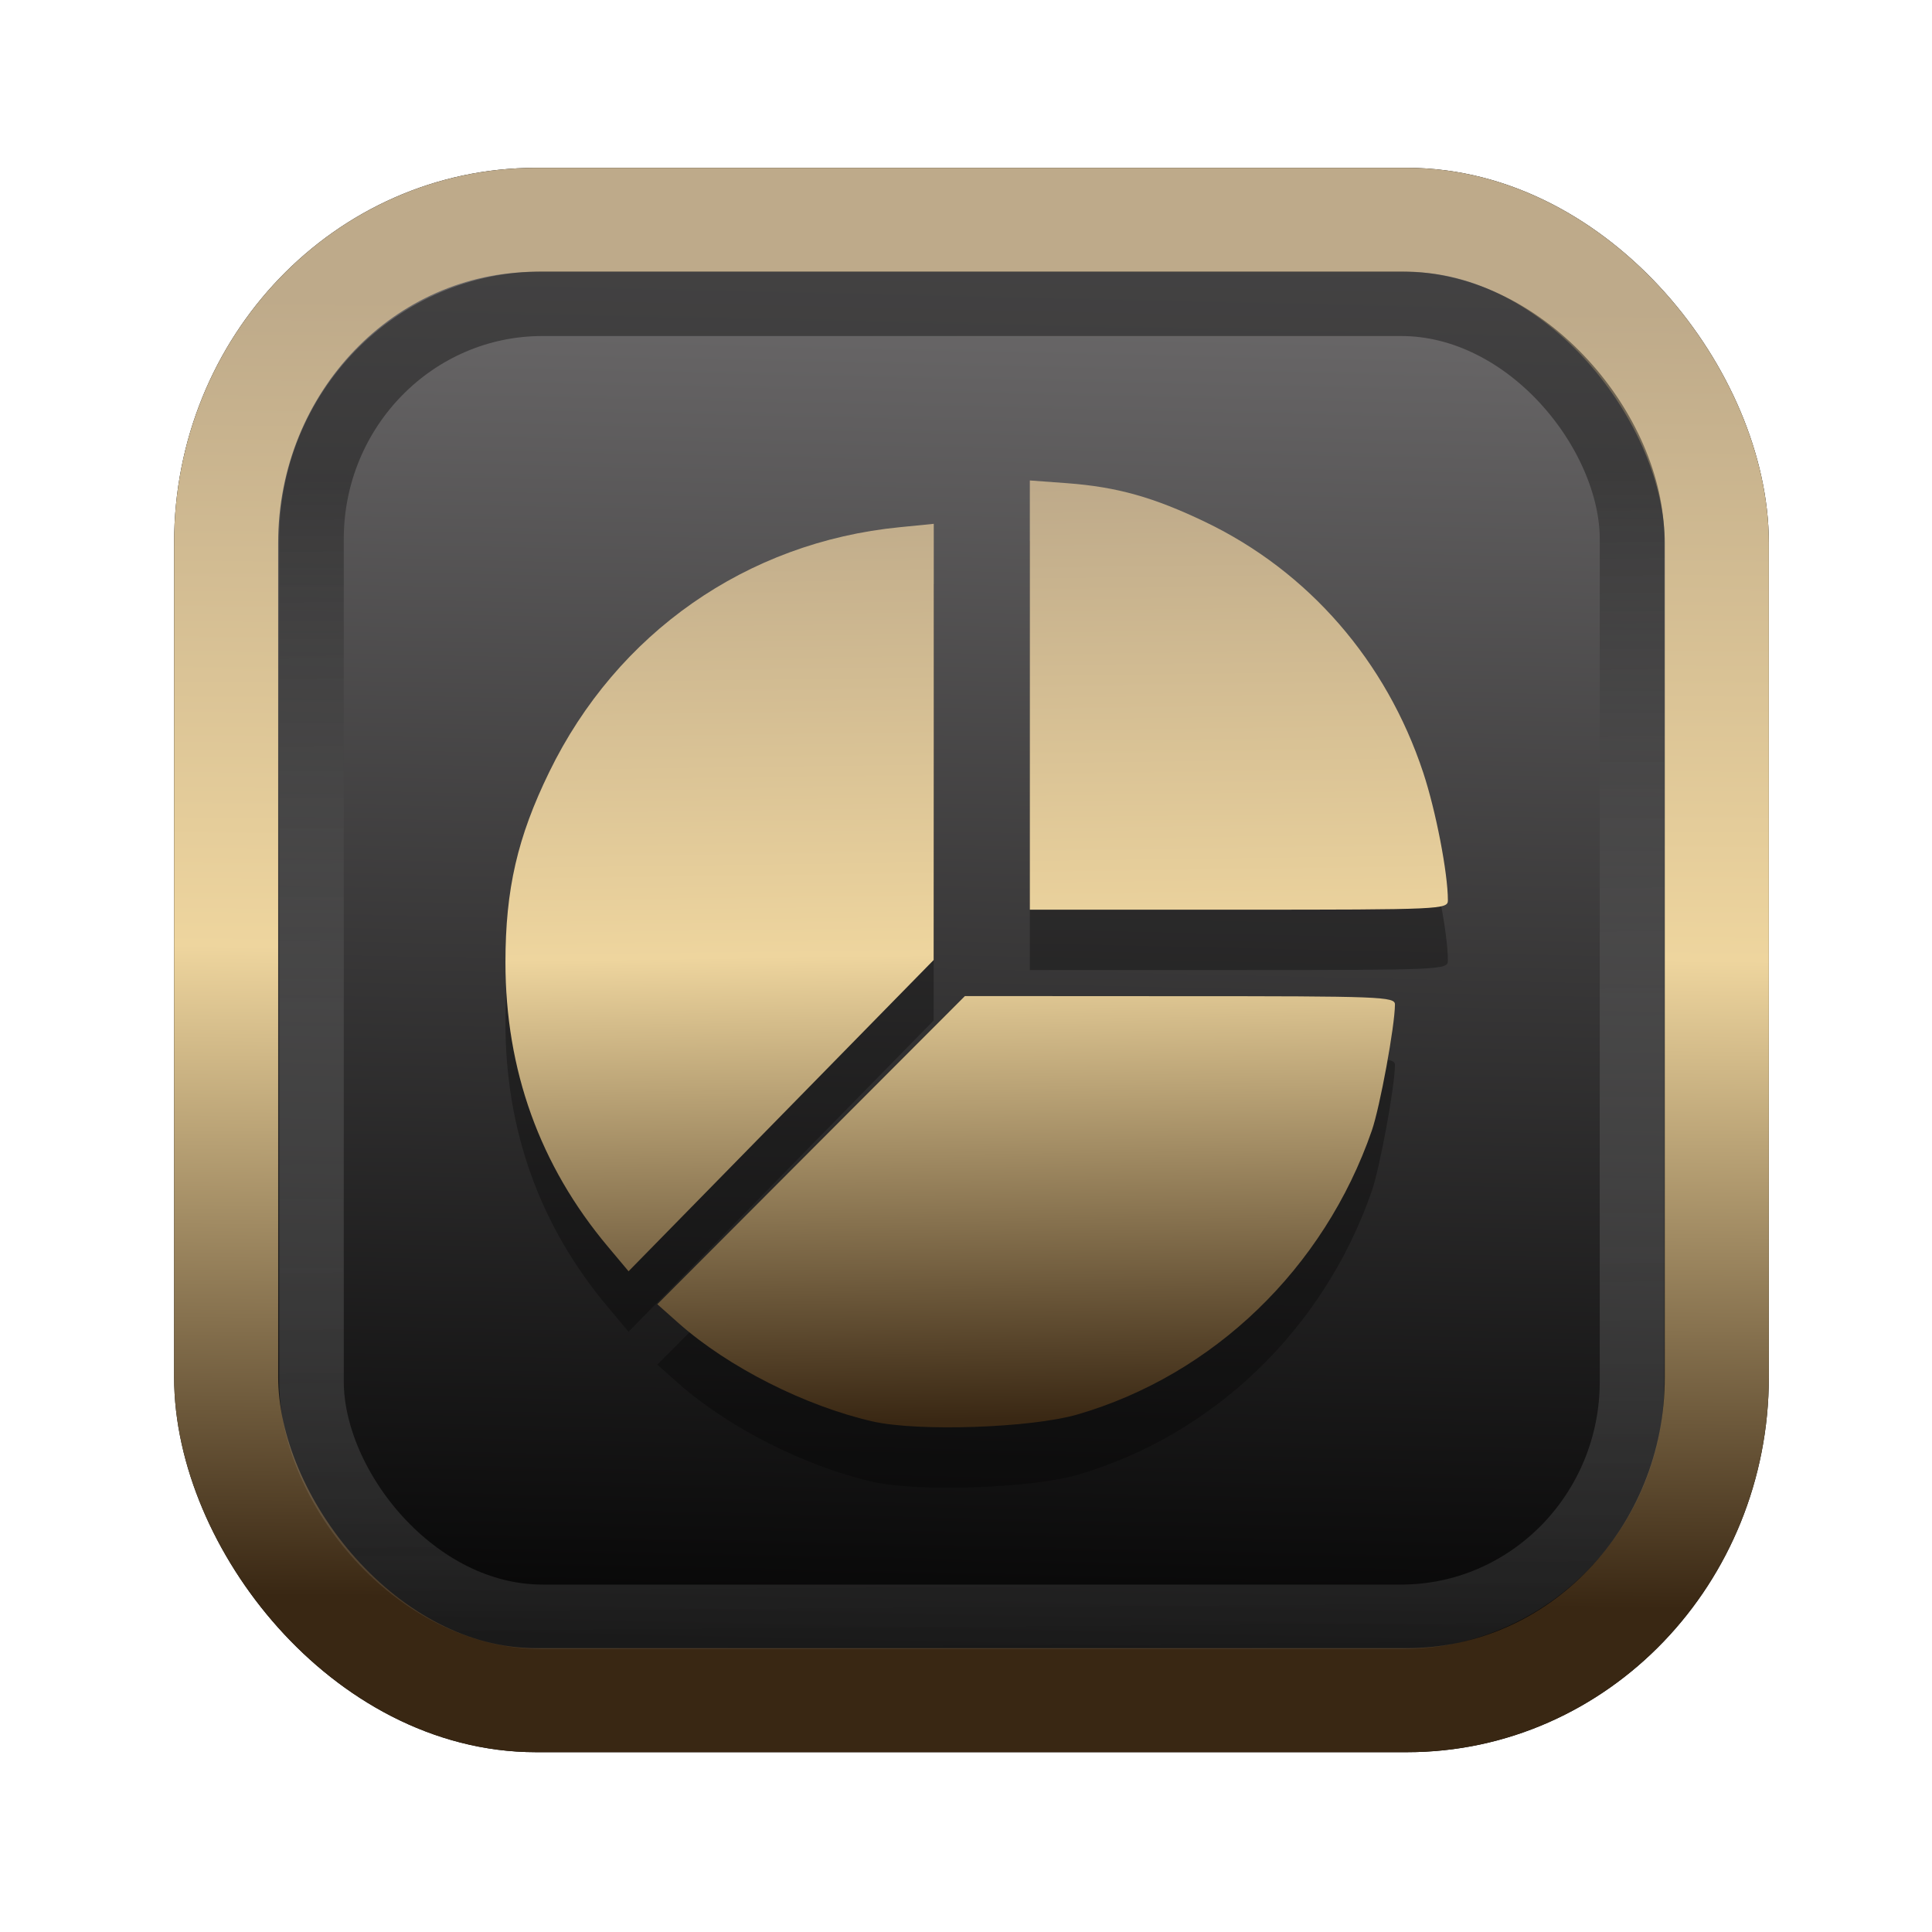 <?xml version="1.0" encoding="UTF-8" standalone="no"?>
<svg
   width="64"
   height="64"
   version="1.1"
   viewBox="0 0 16.933 16.933"
   id="svg7"
   sodipodi:docname="Template 4.svg"
   inkscape:version="1.3.2 (091e20ef0f, 2023-11-25)"
   xmlns:inkscape="http://www.inkscape.org/namespaces/inkscape"
   xmlns:sodipodi="http://sodipodi.sourceforge.net/DTD/sodipodi-0.dtd"
   xmlns:xlink="http://www.w3.org/1999/xlink"
   xmlns="http://www.w3.org/2000/svg"
   xmlns:svg="http://www.w3.org/2000/svg"
   xmlns:rdf="http://www.w3.org/1999/02/22-rdf-syntax-ns#"
   xmlns:cc="http://creativecommons.org/ns#"
   xmlns:dc="http://purl.org/dc/elements/1.1/">
  <sodipodi:namedview
     id="namedview7"
     pagecolor="#9c4444"
     bordercolor="#000000"
     borderopacity="0.25"
     inkscape:showpageshadow="2"
     inkscape:pageopacity="0.0"
     inkscape:pagecheckerboard="0"
     inkscape:deskcolor="#d1d1d1"
     inkscape:zoom="4.3531261"
     inkscape:cx="32.849956"
     inkscape:cy="24.465177"
     inkscape:window-width="1356"
     inkscape:window-height="973"
     inkscape:window-x="35"
     inkscape:window-y="32"
     inkscape:window-maximized="0"
     inkscape:current-layer="svg7"
     showgrid="false" />
  <defs
     id="defs2">
    <linearGradient
       id="linearGradient5"
       inkscape:collect="always">
      <stop
         style="stop-color:#392713;stop-opacity:1;"
         offset="0"
         id="stop2" />
      <stop
         style="stop-color:#eed59e;stop-opacity:1;"
         offset="0.5"
         id="stop3" />
      <stop
         style="stop-color:#beaa8a;stop-opacity:1;"
         offset="1"
         id="stop4" />
    </linearGradient>
    <linearGradient
       id="linearGradient8"
       inkscape:collect="always">
      <stop
         style="stop-color:#1a1a1a;stop-opacity:1;"
         offset="0"
         id="stop8" />
      <stop
         style="stop-color:#ffffff;stop-opacity:0;"
         offset="1"
         id="stop9" />
    </linearGradient>
    <linearGradient
       inkscape:collect="always"
       xlink:href="#linearGradient5"
       id="linearGradient41"
       x1="13.676"
       y1="16.11"
       x2="13.729"
       y2="10.549"
       gradientUnits="userSpaceOnUse"
       gradientTransform="matrix(2.046,0,0,2.046,-18.798,-18.911)" />
    <linearGradient
       inkscape:collect="always"
       xlink:href="#linearGradient42"
       id="linearGradient4"
       x1="11.886"
       y1="16.508"
       x2="12.027"
       y2="10.245"
       gradientUnits="userSpaceOnUse"
       gradientTransform="matrix(2.046,0,0,2.046,-18.798,-18.911)" />
    <linearGradient
       id="linearGradient42"
       inkscape:collect="always">
      <stop
         style="stop-color:#010101;stop-opacity:1;"
         offset="0"
         id="stop42" />
      <stop
         style="stop-color:#6e6c6d;stop-opacity:1;"
         offset="1"
         id="stop43" />
    </linearGradient>
    <linearGradient
       inkscape:collect="always"
       xlink:href="#linearGradient8"
       id="linearGradient9"
       x1="9.34"
       y1="4.169"
       x2="9.428"
       y2="16.469"
       gradientUnits="userSpaceOnUse"
       gradientTransform="matrix(1.05,0,0,1.05,-0.503,-0.198)" />
    <filter
       style="color-interpolation-filters:sRGB;"
       inkscape:label="Blur"
       id="filter2"
       x="-0.145"
       y="-0.146"
       width="1.29"
       height="1.292">
      <feGaussianBlur
         stdDeviation="0.6 0.6"
         result="blur"
         id="feGaussianBlur2" />
    </filter>
    <linearGradient
       inkscape:collect="always"
       xlink:href="#linearGradient5"
       id="linearGradient84"
       x1="33.887"
       y1="49.498"
       x2="33.421"
       y2="14.784"
       gradientUnits="userSpaceOnUse"
       gradientTransform="matrix(0.236,0,0,0.236,0.944,0.773)" />
  </defs>
  <rect
     style="fill:#000000;fill-opacity:0.996;stroke:#000000;stroke-width:0.912;stroke-dasharray:none;stroke-opacity:1;filter:url(#filter2)"
     id="rect1-2-3"
     width="13.065"
     height="12.974"
     x="1.982"
     y="1.927"
     rx="2.715"
     ry="2.831" />
  <rect
     style="fill:url(#linearGradient4);fill-opacity:0.996;stroke:url(#linearGradient41);stroke-width:0.912;stroke-dasharray:none;stroke-opacity:1"
     id="rect1-2"
     width="13.065"
     height="12.974"
     x="1.982"
     y="1.927"
     rx="2.715"
     ry="2.831" />
  <path
     id="path43-3"
     style="fill:#000000;fill-opacity:1;stroke-width:0.042;stroke-opacity:0.3;opacity:0.3"
     d="m 9.026,4.74 v 1.881 1.881 h 1.832 c 1.781,0 1.832,-0.003 1.832,-0.082 0,-0.24 -0.106,-0.786 -0.216,-1.119 C 12.15,6.322 11.468,5.538 10.564,5.104 10.111,4.887 9.792,4.797 9.353,4.764 Z M 8.184,5.12 7.883,5.15 C 6.544,5.282 5.407,6.077 4.814,7.295 4.535,7.867 4.43,8.323 4.43,8.965 c 0,0.944 0.302,1.781 0.897,2.49 l 0.182,0.217 1.337,-1.364 1.337,-1.364 9.63e-4,-1.911 z m 0.273,4.139 -1.348,1.35 -1.348,1.351 0.189,0.168 c 0.433,0.383 1.106,0.724 1.698,0.859 0.397,0.091 1.39,0.057 1.796,-0.061 1.192,-0.347 2.161,-1.281 2.579,-2.487 0.072,-0.208 0.202,-0.917 0.203,-1.106 2.31e-4,-0.069 -0.118,-0.073 -1.885,-0.073 z" />
  <path
     id="path43"
     style="fill:url(#linearGradient84);fill-opacity:1;stroke-width:0.042;stroke-opacity:0.3"
     d="m 9.026,4.211 v 1.881 1.881 h 1.832 c 1.781,0 1.832,-0.003 1.832,-0.082 0,-0.24 -0.106,-0.786 -0.216,-1.119 C 12.15,5.793 11.468,5.009 10.564,4.575 10.111,4.358 9.792,4.268 9.353,4.235 Z M 8.184,4.591 7.883,4.621 C 6.544,4.753 5.407,5.548 4.814,6.766 4.535,7.338 4.43,7.794 4.43,8.435 c 0,0.944 0.302,1.781 0.897,2.49 l 0.182,0.217 1.337,-1.364 1.337,-1.364 9.63e-4,-1.911 z m 0.273,4.139 -1.348,1.35 -1.348,1.351 0.189,0.168 c 0.433,0.383 1.106,0.724 1.698,0.859 0.397,0.091 1.39,0.057 1.796,-0.061 1.192,-0.347 2.161,-1.281 2.579,-2.487 0.072,-0.208 0.202,-0.917 0.203,-1.106 2.31e-4,-0.069 -0.118,-0.073 -1.885,-0.073 z" />
  <rect
     style="opacity:0.5;fill:none;fill-opacity:0.996;stroke:url(#linearGradient9);stroke-width:0.566;stroke-dasharray:none;stroke-opacity:1"
     id="rect1-2-6"
     width="11.574"
     height="11.509"
     x="2.73"
     y="2.662"
     rx="2.025"
     ry="2.063" />
</svg>
